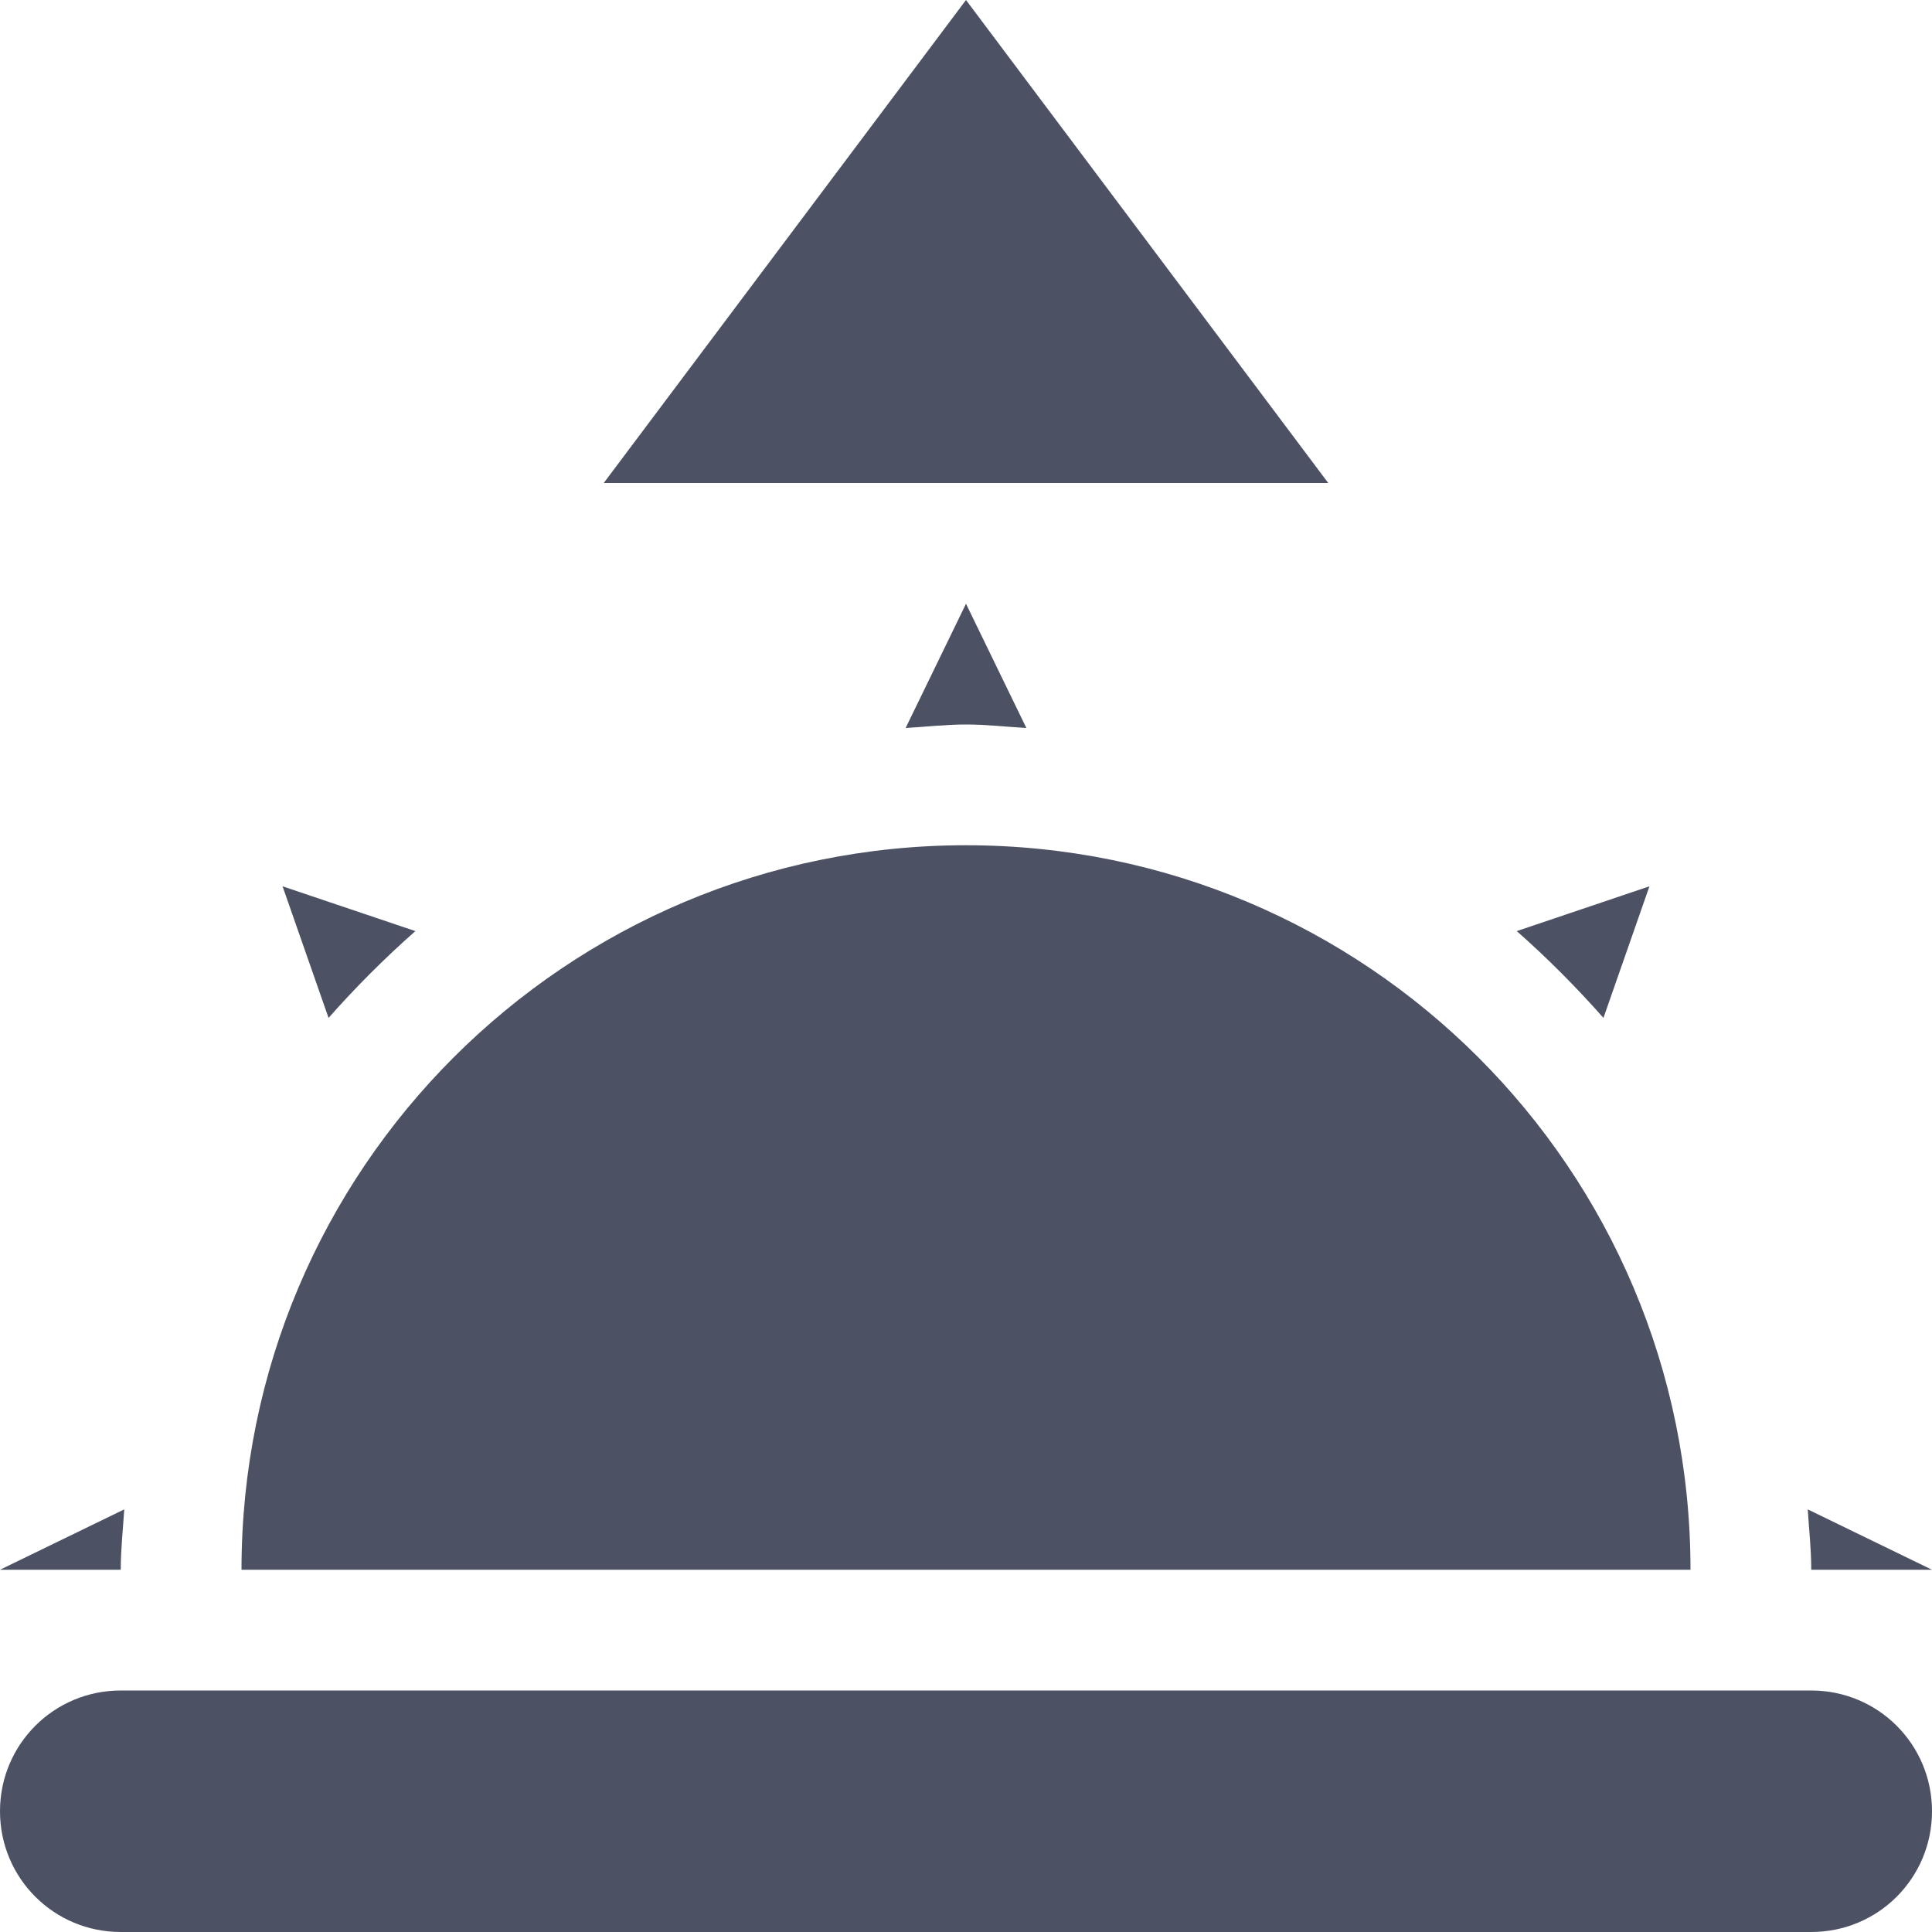 <svg width="16" height="16" version="1.1" xmlns="http://www.w3.org/2000/svg">
<g fill="#4c5263">
<path d="m14.971 12.5c0.01 0.16 0.029 0.33 0.029 0.5h1zm-13.942 0-1.029 0.5h1c0-0.17 0.019-0.34 0.029-0.5zm12.631-5.16-1.099 0.371c0.25 0.22 0.498 0.469 0.718 0.719zm-11.32 0 0.381 1.09c0.22-0.25 0.469-0.499 0.719-0.719zm5.66-0.34c-3.31 0-6 2.68-6 6h12c0-3.32-2.69-6-6-6zm0-2-0.5 1.029c0.17-0.01 0.33-0.029 0.5-0.029s0.33 0.019 0.5 0.029z"/>
<path d="m1 14h14c0.554 0 1 0.446 1 1s-0.446 1-1 1h-14c-0.554 0-1-0.446-1-1s0.446-1 1-1z"/>
<path d="m8 0 3 4h-6z"/>
</g>
</svg>
